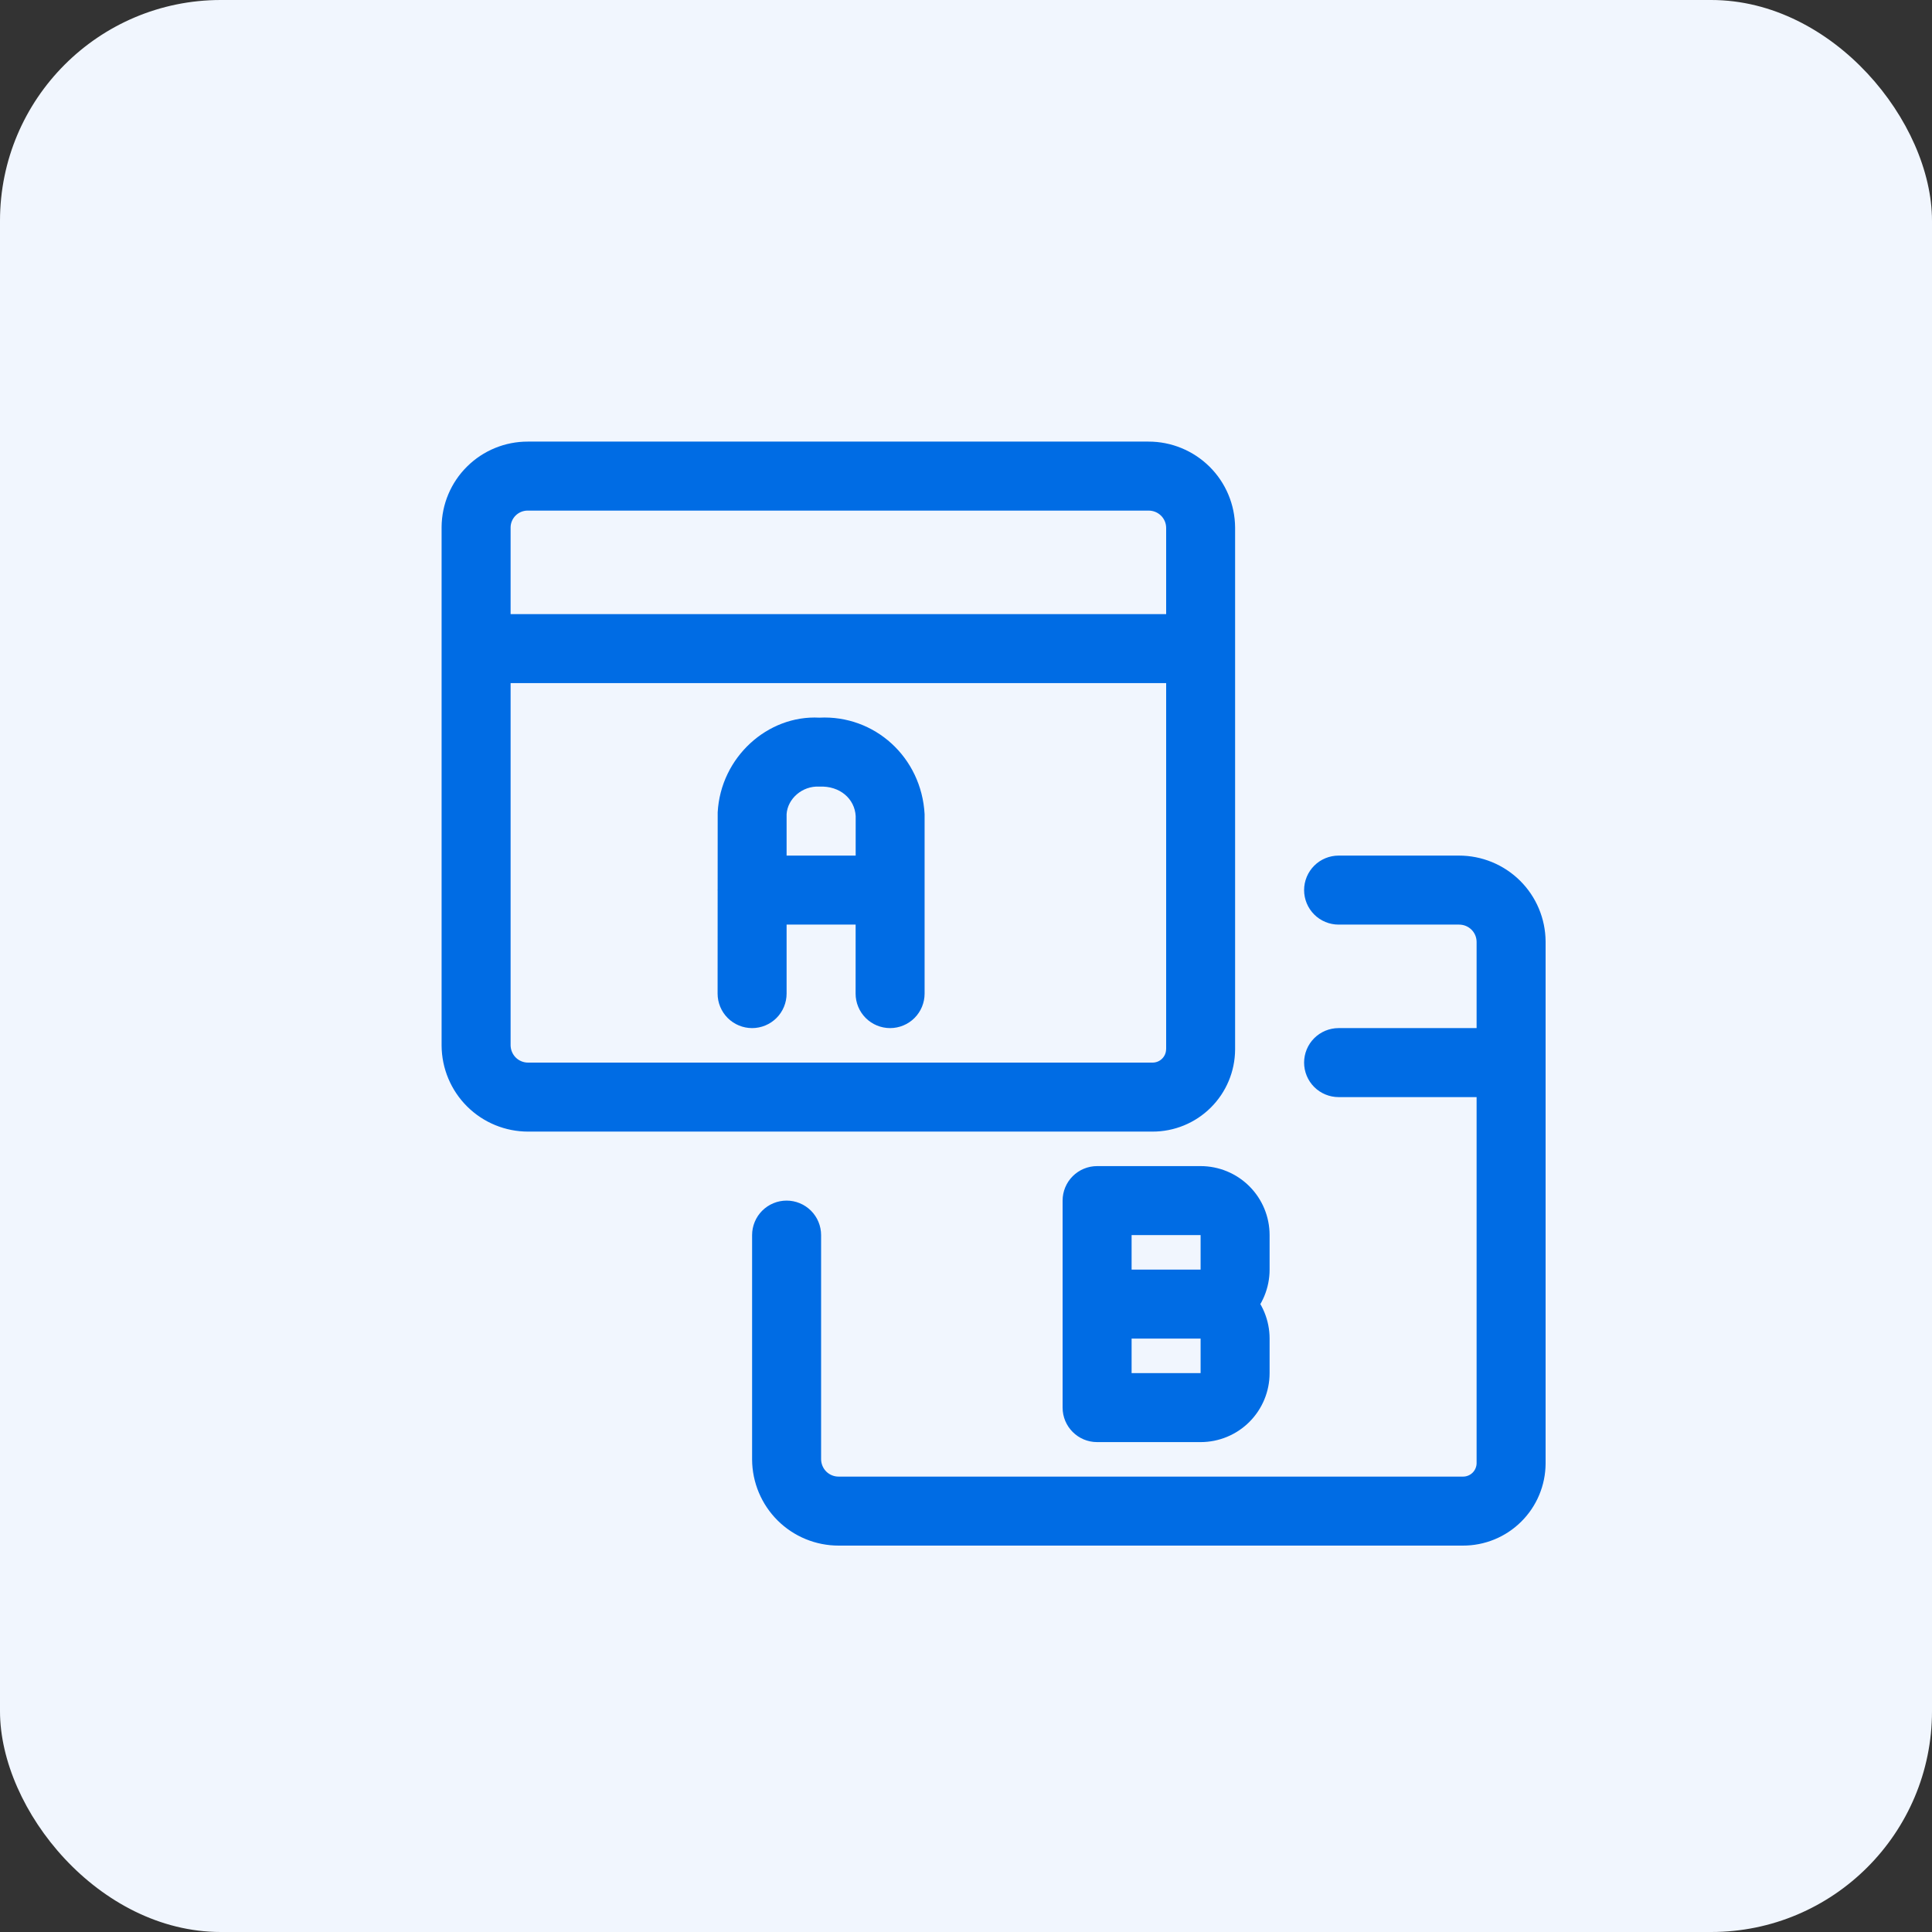 <svg width="70" height="70" viewBox="0 0 70 70" fill="none" xmlns="http://www.w3.org/2000/svg">
<rect x="0" y="0" width="70" height="70" fill="#333333" stroke="none"/>
<rect width="70" height="70" rx="8" fill="#F1F6FE"/>
<path d="M28.5 36V29.5C28.533 28.945 29.063 28.467 29.687 28.5C30.437 28.467 30.968 28.945 31.003 29.568L31 36C31 36.331 31.132 36.65 31.366 36.884C31.601 37.118 31.919 37.25 32.25 37.25C32.581 37.25 32.9 37.118 33.134 36.884C33.368 36.65 33.5 36.331 33.5 36V29.5C33.388 27.433 31.685 25.9 29.687 26.002C27.815 25.902 26.112 27.435 26.003 29.432L26 36C26 36.331 26.132 36.65 26.366 36.884C26.601 37.118 26.919 37.25 27.25 37.25C27.581 37.25 27.899 37.118 28.134 36.884C28.368 36.65 28.5 36.331 28.5 36ZM27.25 33.5H32.25C32.581 33.5 32.9 33.368 33.134 33.134C33.368 32.9 33.5 32.581 33.5 32.25C33.5 31.919 33.368 31.601 33.134 31.366C32.9 31.132 32.581 31 32.25 31H27.25C26.919 31 26.601 31.132 26.366 31.366C26.132 31.601 26 31.919 26 32.25C26 32.581 26.132 32.9 26.366 33.134C26.601 33.368 26.919 33.5 27.25 33.5ZM39.75 48.5H43.5V49.75H39.75L41 51V47.25L39.75 48.5ZM39.75 46C39.419 46 39.1 46.132 38.866 46.366C38.632 46.6 38.5 46.919 38.5 47.25V51C38.5 51.69 39.06 52.25 39.75 52.25H43.5C44.163 52.25 44.799 51.987 45.268 51.518C45.737 51.049 46 50.413 46 49.75V48.5C46 47.837 45.737 47.201 45.268 46.732C44.799 46.263 44.163 46 43.5 46H39.75ZM39.75 44.75H43.5V46H39.75L41 47.25V43.5L39.75 44.75ZM39.75 42.25C39.419 42.25 39.1 42.382 38.866 42.616C38.632 42.85 38.5 43.169 38.5 43.5V47.25C38.5 47.94 39.06 48.5 39.75 48.5H43.5C44.163 48.5 44.799 48.237 45.268 47.768C45.737 47.299 46 46.663 46 46V44.75C46 44.087 45.737 43.451 45.268 42.982C44.799 42.513 44.163 42.25 43.5 42.25H39.75ZM27.25 44.75V52.885C27.255 53.713 27.588 54.506 28.175 55.09C28.763 55.674 29.558 56.001 30.387 56H53C53.792 56.003 54.553 55.692 55.115 55.134C55.678 54.577 55.996 53.819 56 53.027V34.113C55.995 33.285 55.662 32.492 55.074 31.909C54.485 31.326 53.69 30.999 52.862 31H48.5C48.169 31 47.85 31.132 47.616 31.366C47.382 31.601 47.25 31.919 47.25 32.25C47.25 32.581 47.382 32.9 47.616 33.134C47.85 33.368 48.169 33.5 48.5 33.5H52.865C53.215 33.5 53.498 33.778 53.5 34.125V53.013C53.5 53.078 53.486 53.141 53.461 53.201C53.436 53.26 53.4 53.314 53.354 53.359C53.308 53.404 53.254 53.44 53.194 53.464C53.135 53.488 53.071 53.501 53.007 53.5H30.385C30.218 53.501 30.057 53.435 29.938 53.318C29.82 53.2 29.752 53.04 29.75 52.873V44.75C29.75 44.419 29.618 44.1 29.384 43.866C29.149 43.632 28.831 43.5 28.5 43.5C28.169 43.5 27.851 43.632 27.616 43.866C27.382 44.1 27.25 44.419 27.25 44.75ZM48.5 39.75H54.75C55.081 39.75 55.4 39.618 55.634 39.384C55.868 39.15 56 38.831 56 38.5C56 38.169 55.868 37.85 55.634 37.616C55.4 37.382 55.081 37.25 54.75 37.25H48.5C48.169 37.25 47.85 37.382 47.616 37.616C47.382 37.85 47.25 38.169 47.25 38.5C47.25 38.831 47.382 39.15 47.616 39.384C47.85 39.618 48.169 39.75 48.5 39.75ZM44.75 38.018V19.113C44.745 18.285 44.412 17.492 43.824 16.909C43.235 16.326 42.44 15.999 41.612 16H19.125C18.301 15.998 17.51 16.322 16.924 16.902C16.338 17.481 16.006 18.269 16 19.093V37.885C16.005 38.713 16.338 39.506 16.925 40.09C17.513 40.674 18.308 41.001 19.137 41H41.75C42.542 41.003 43.303 40.692 43.865 40.134C44.428 39.577 44.746 38.819 44.75 38.027V38.018ZM42.25 38.012C42.25 38.076 42.237 38.14 42.212 38.2C42.187 38.259 42.151 38.313 42.105 38.358C42.059 38.404 42.005 38.44 41.945 38.464C41.885 38.488 41.821 38.501 41.757 38.5H19.135C18.968 38.501 18.807 38.435 18.688 38.318C18.57 38.2 18.502 38.04 18.5 37.873V19.103C18.503 18.942 18.57 18.788 18.686 18.675C18.802 18.562 18.958 18.499 19.12 18.5H41.617C41.967 18.5 42.25 18.778 42.252 19.125V38.017L42.25 38.012ZM17.25 24.75H43.5C43.831 24.75 44.15 24.618 44.384 24.384C44.618 24.149 44.75 23.831 44.75 23.5C44.75 23.169 44.618 22.851 44.384 22.616C44.15 22.382 43.831 22.25 43.5 22.25H17.25C16.919 22.25 16.601 22.382 16.366 22.616C16.132 22.851 16 23.169 16 23.5C16 23.831 16.132 24.149 16.366 24.384C16.601 24.618 16.919 24.75 17.25 24.75Z" fill="#006CE4"/>
</svg>
